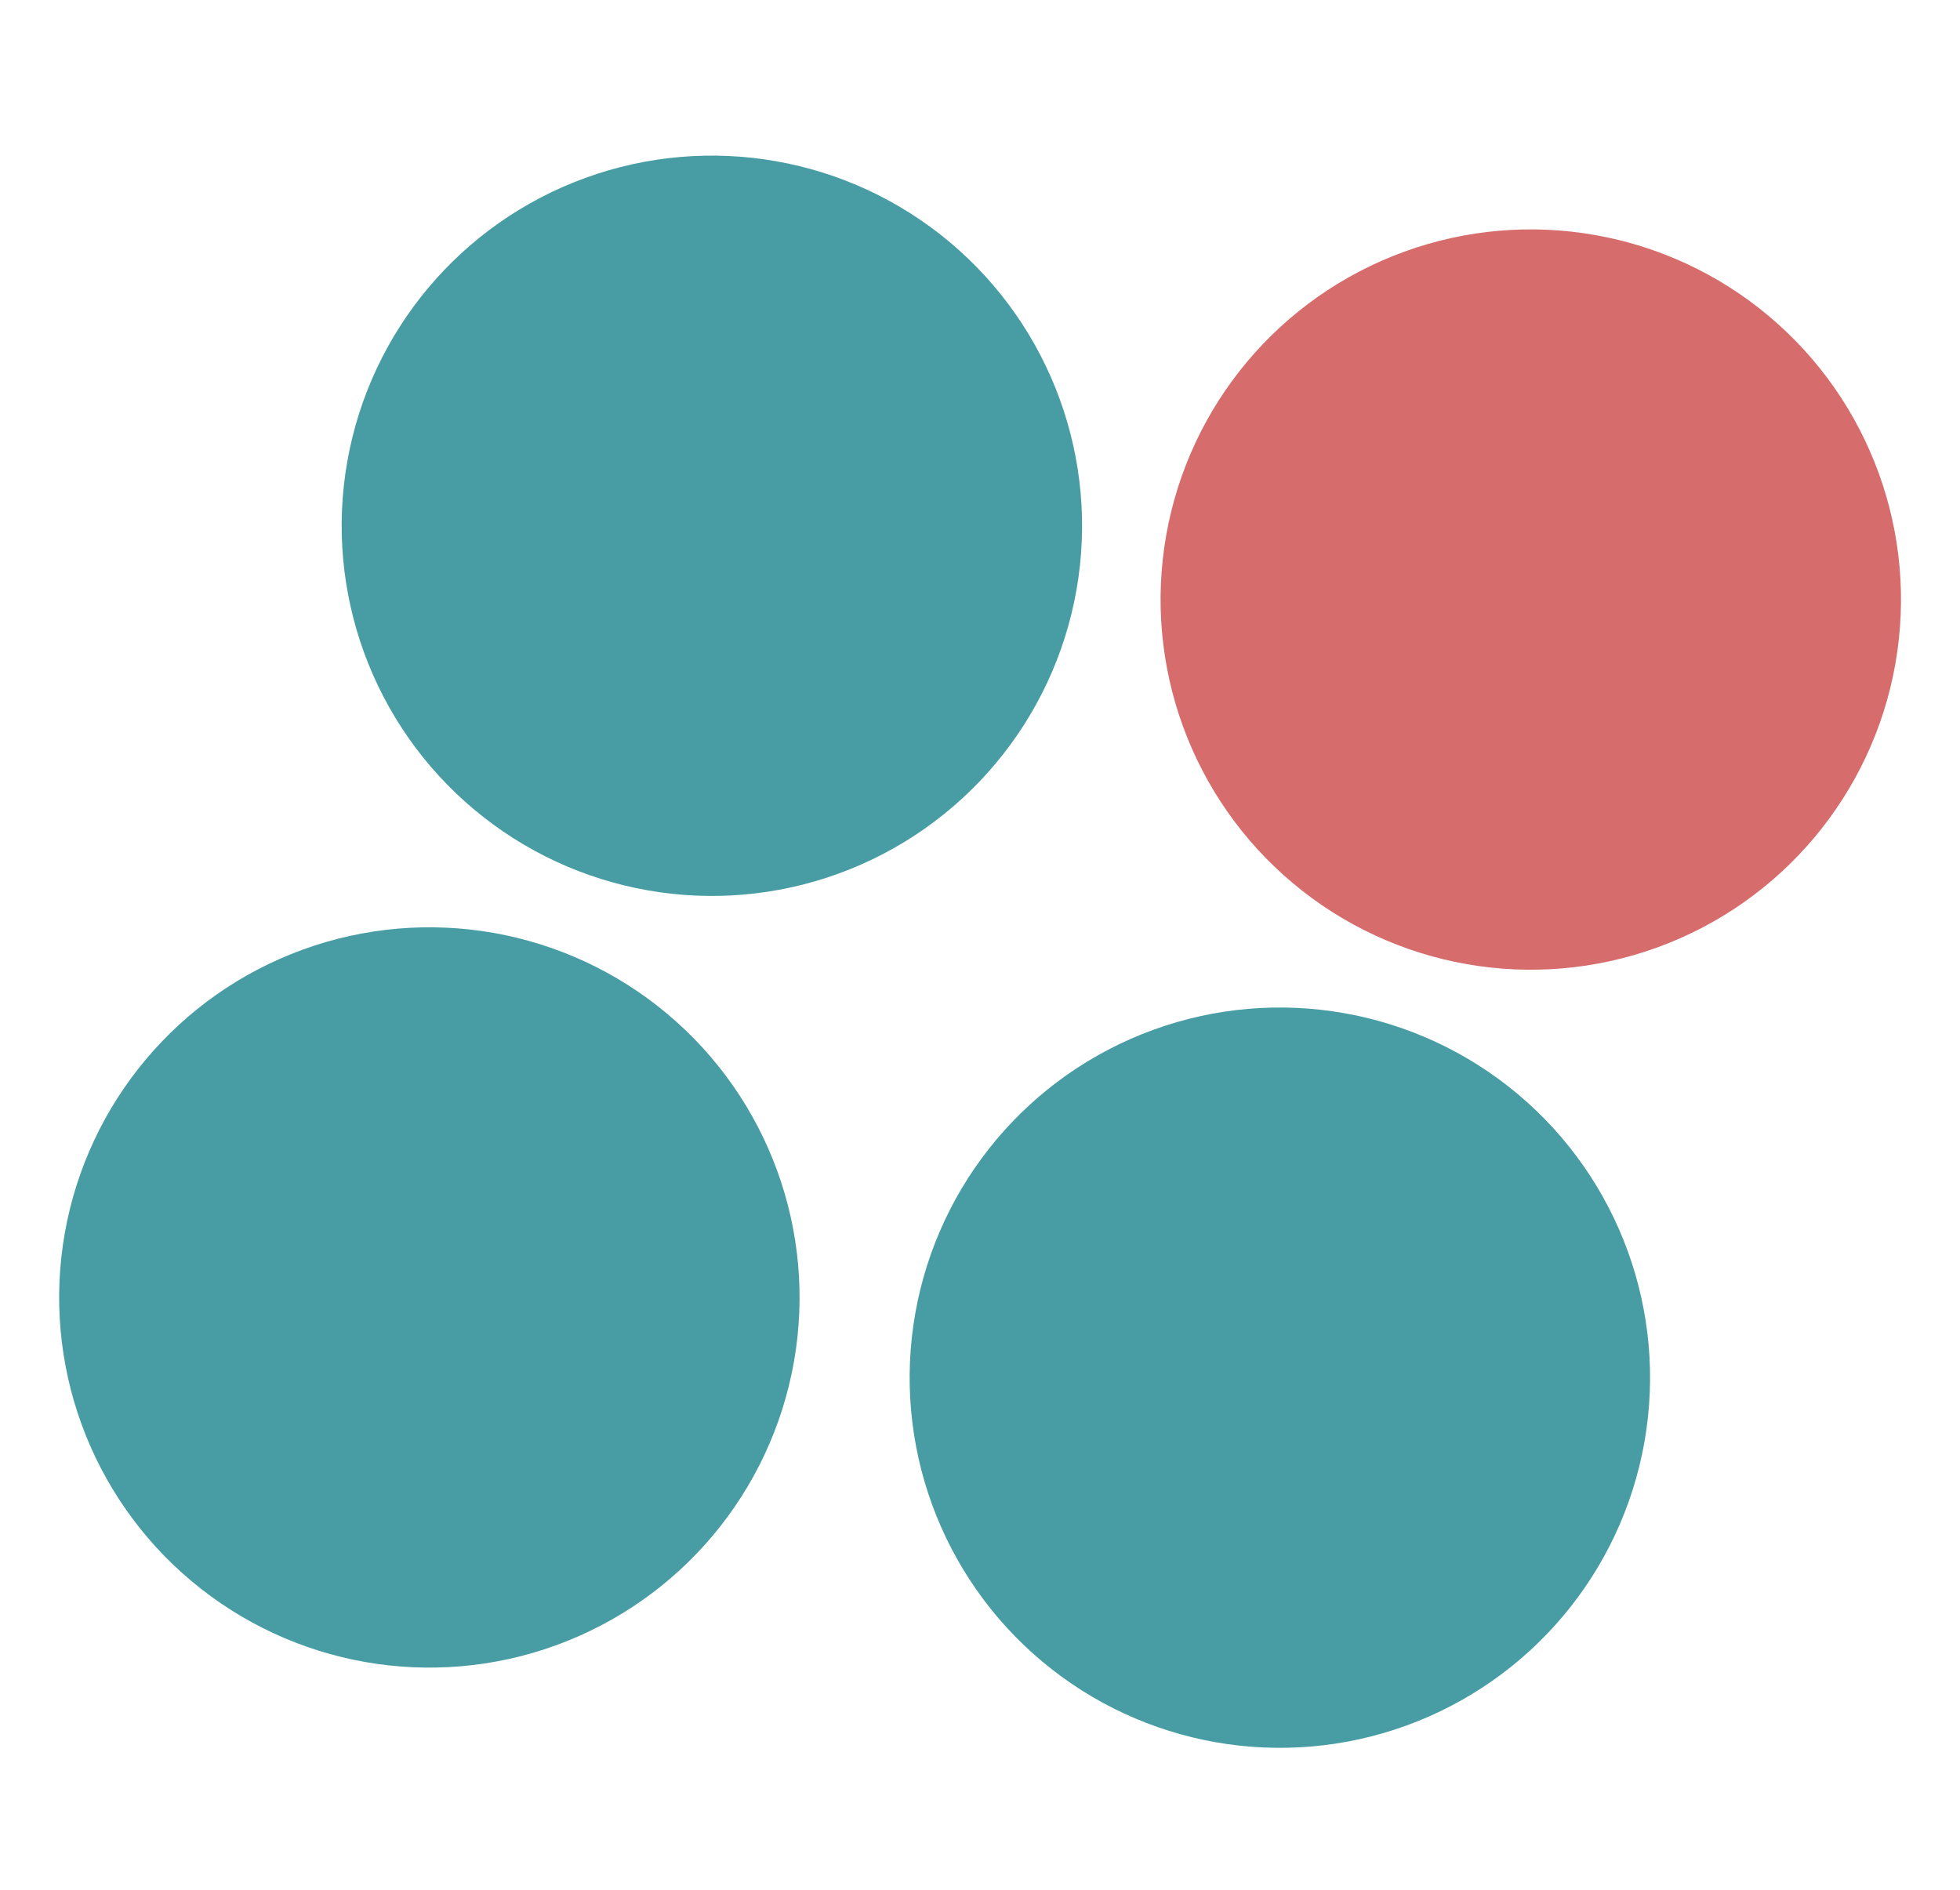 <svg width="2311" height="2229" viewBox="0 0 2311 2229" fill="none" xmlns="http://www.w3.org/2000/svg">
<g filter="url(#filter0_d_102_11)">
<circle cx="839.358" cy="616.011" r="436.5" transform="rotate(10.002 839.358 616.011)" fill="#479DA3"/>
<circle cx="506.255" cy="1525.99" r="436.5" transform="rotate(10.002 506.255 1525.99)" fill="#479DA3"/>
<circle cx="1804.92" cy="703.027" r="436.5" transform="rotate(10.002 1804.92 703.027)" fill="#D66C6C"/>
<circle cx="1509.06" cy="1620.59" r="436.5" transform="rotate(10.002 1509.06 1620.59)" fill="#479DA3"/>
</g>
<defs>
<filter id="filter0_d_102_11" x="65.682" y="179.438" width="2179.81" height="1885.72" filterUnits="userSpaceOnUse" color-interpolation-filters="sRGB">
<feFlood flood-opacity="0" result="BackgroundImageFix"/>
<feColorMatrix in="SourceAlpha" type="matrix" values="0 0 0 0 0 0 0 0 0 0 0 0 0 0 0 0 0 0 127 0" result="hardAlpha"/>
<feOffset dy="4"/>
<feGaussianBlur stdDeviation="2"/>
<feComposite in2="hardAlpha" operator="out"/>
<feColorMatrix type="matrix" values="0 0 0 0 0 0 0 0 0 0 0 0 0 0 0 0 0 0 0.25 0"/>
<feBlend mode="normal" in2="BackgroundImageFix" result="effect1_dropShadow_102_11"/>
<feBlend mode="normal" in="SourceGraphic" in2="effect1_dropShadow_102_11" result="shape"/>
</filter>
</defs>
</svg>
